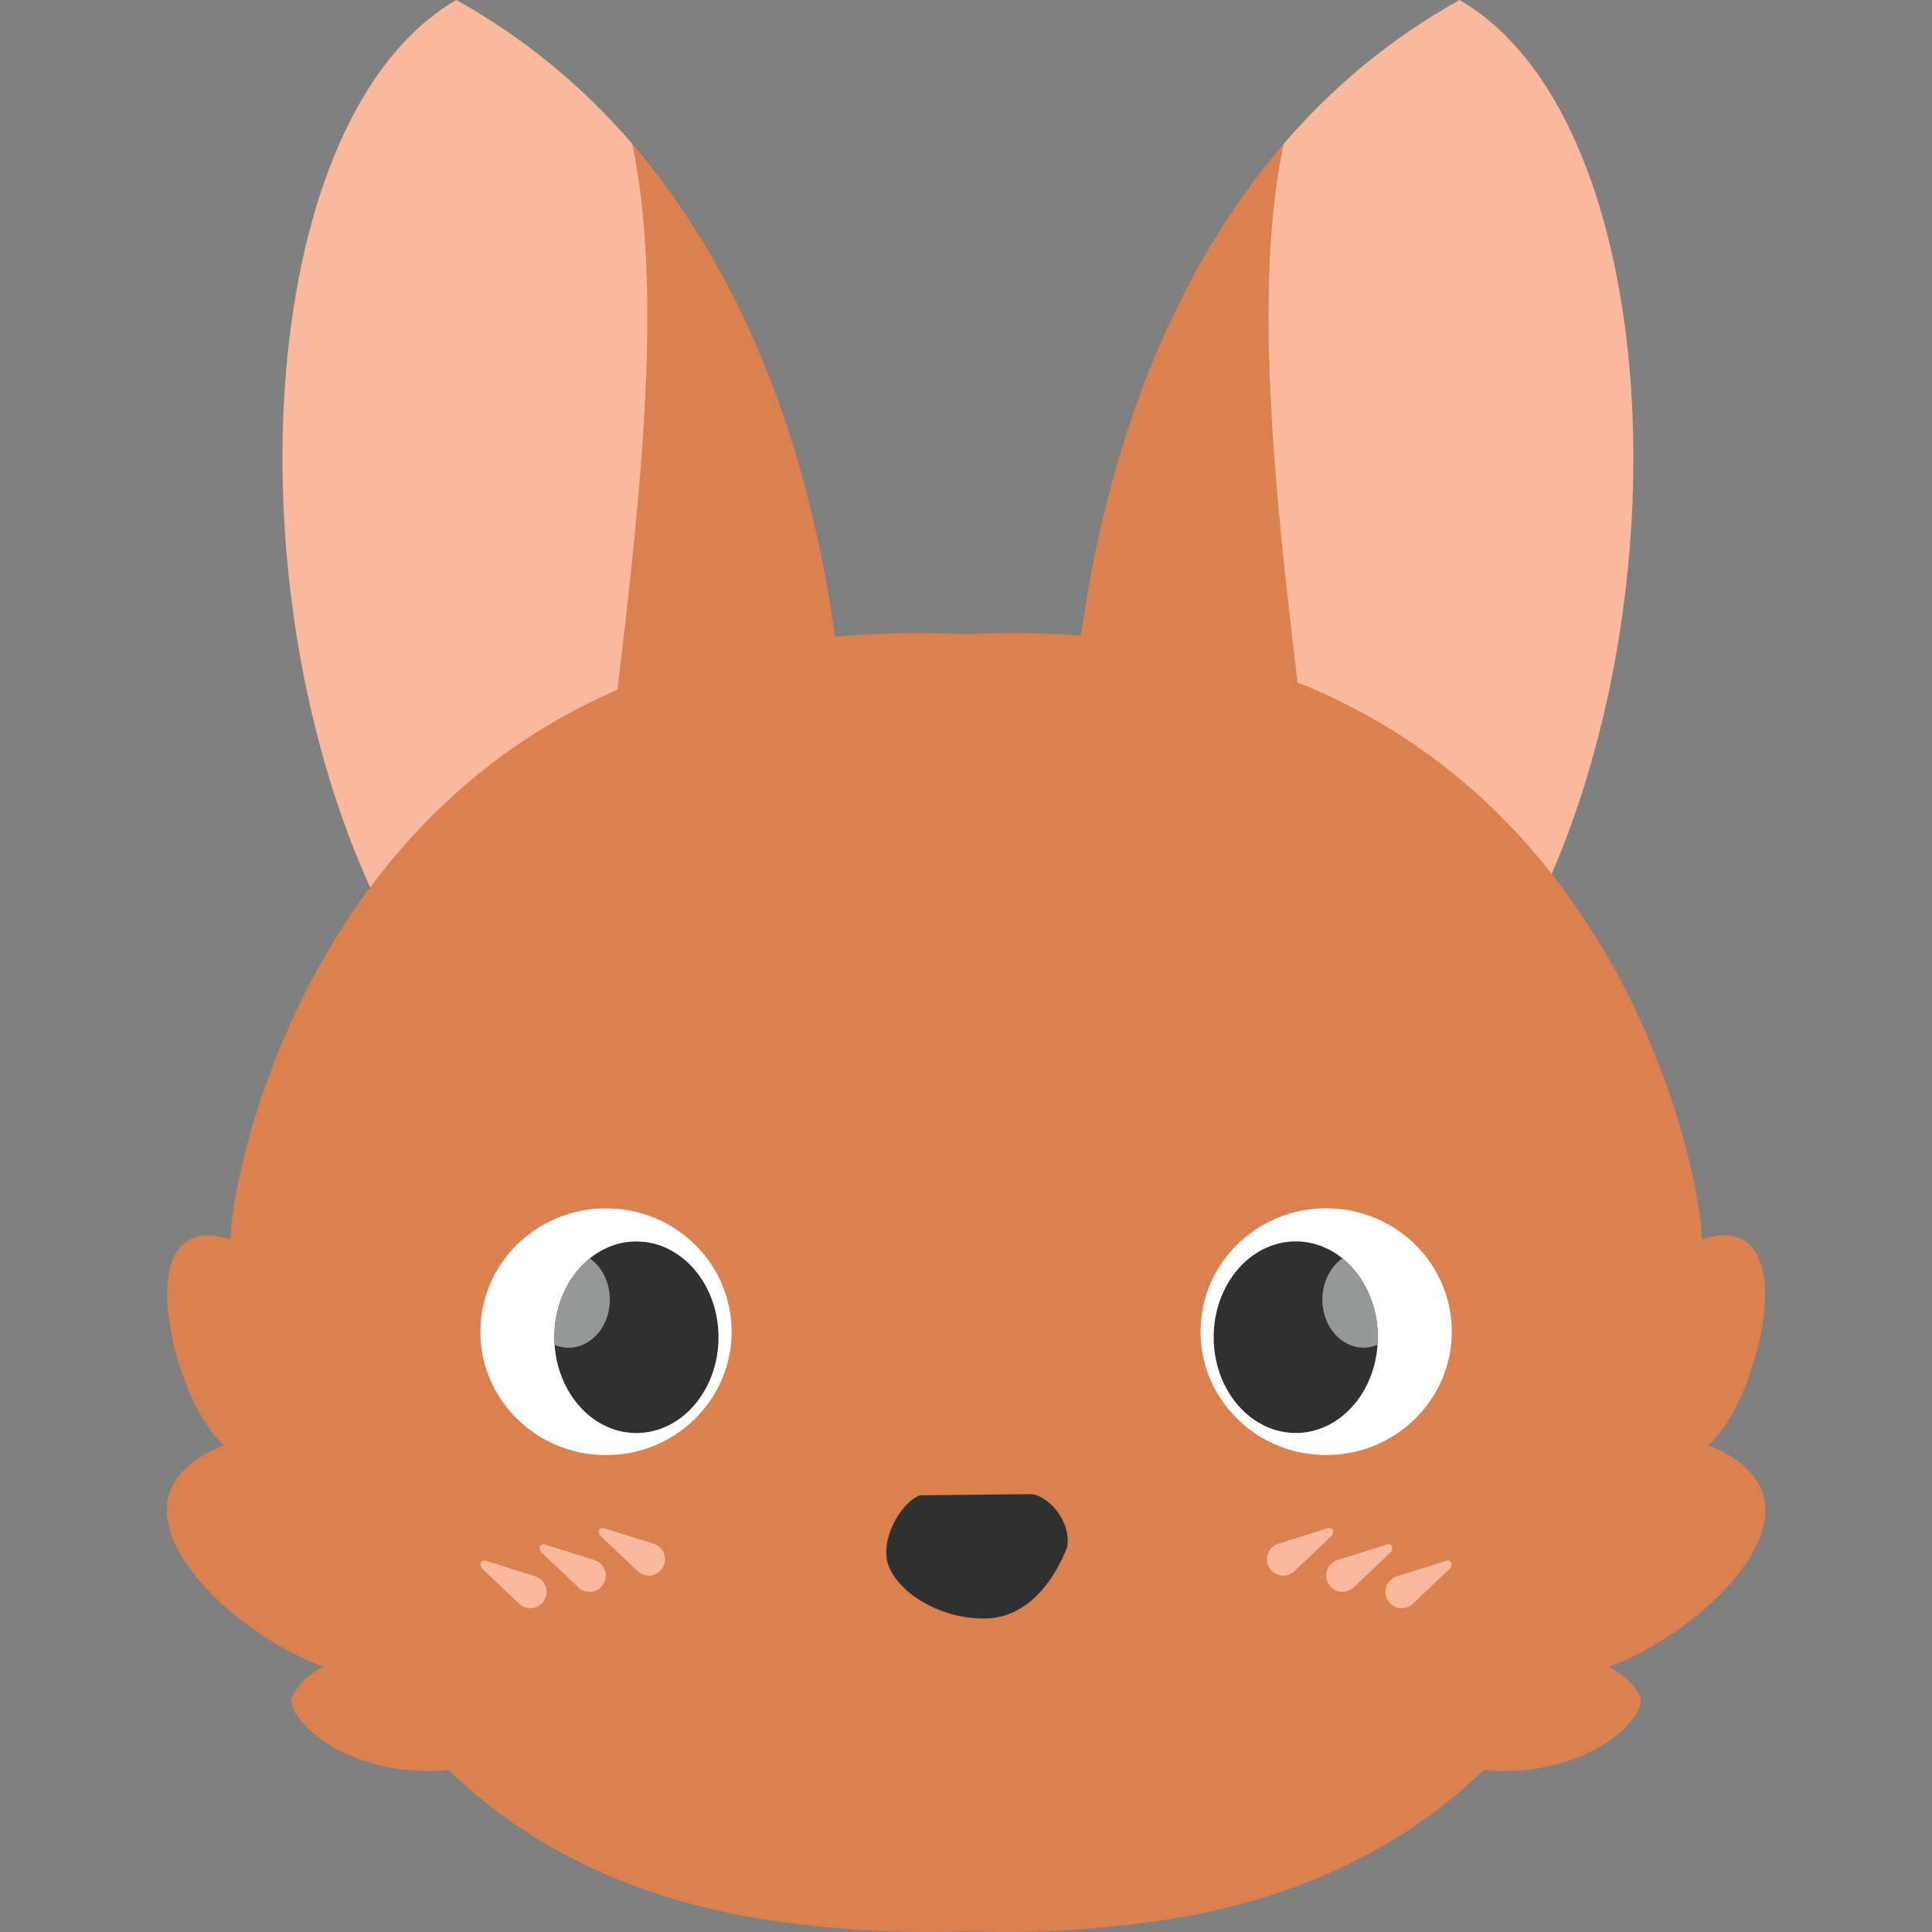 <svg viewBox="0 0 100 100" xml:space="preserve" xmlns="http://www.w3.org/2000/svg"><rect x="0" y="0" width="100" height="100" fill="#808080" stroke="none"/><path d="M43.703 46.41c-.805 10.133.044 18.533 1.852 25.845l-2.348 3.892s-6.348-5.081-13.016-13.1c-1.806-13.729 5.675-40.75 2.53-55.598C43.36 19.8 44.356 38.191 43.703 46.41" fill="#db8150"/><path d="M23.619.002c3.628 2.017 6.627 4.567 9.106 7.445 3.146 14.847-4.335 41.87-2.53 55.599-3.973-4.778-8.061-10.599-10.99-17.011C11.854 29.938 13.356 5.946 23.62 0" fill="#fab89c"/><path d="M55.461 46.41c.805 10.133-.044 18.533-1.852 25.845l2.348 3.892s6.348-5.081 13.016-13.1c1.806-13.729-5.675-40.75-2.53-55.598C55.803 19.8 54.808 38.191 55.461 46.41" fill="#db8150"/><path d="M75.545.002c-3.628 2.017-6.627 4.567-9.106 7.445-3.146 14.847 4.335 41.87 2.53 55.599 3.973-4.778 8.061-10.599 10.99-17.011C87.31 29.938 85.808 5.946 75.544 0" fill="#fab89c"/><g fill="#db8150"><path d="M34.347 34.772c9.743-3.34 24.55-2.665 33.468 3.224 8.92 5.89 10.825 14.246 11.67 21.453.843 7.21 1.119 9.686 2.186 12.232 1.162 2.775 2.553 3.356 2.423 6.149s-4.206 18.877-24.506 21.648c-22.083 3.015-35.696-7.944-35.696-7.944-5.781.844-9.223-2.663-8.769-3.703.455-1.038 1.623-1.559 1.623-1.559-3.441-1.233-8.076-4.943-8.118-8.096-.03-2.38 2.987-3.377 2.987-3.377-2.554-1.99-5.28-12.428.305-10.652.086-3.506 3.983-23.055 22.426-29.376"/><path d="M65.662 34.772c-9.743-3.34-24.55-2.665-33.468 3.224-8.92 5.89-10.825 14.246-11.669 21.453-.844 7.21-1.12 9.686-2.187 12.232-1.162 2.775-2.553 3.356-2.423 6.149s4.207 18.877 24.507 21.648c22.082 3.015 35.696-7.944 35.696-7.944 5.78.844 9.222-2.663 8.768-3.703-.455-1.038-1.623-1.559-1.623-1.559 3.441-1.233 8.077-4.943 8.118-8.096.03-2.38-2.987-3.377-2.987-3.377 2.554-1.99 5.281-12.428-.304-10.652-.087-3.506-3.984-23.055-22.427-29.376"/></g><path d="M53.39 77.336c.783.068 2.06 1.279 1.848 2.74-.585 1.508-1.913 3.664-4.238 3.697-2.266.033-4.316-1.225-4.949-2.587-.633-1.366.574-3.432 1.564-3.789" fill="#313030"/><path d="M24.863 68.93c0 3.528 2.912 6.386 6.503 6.386 3.592 0 6.503-2.858 6.503-6.385 0-3.528-2.91-6.387-6.503-6.387-3.591 0-6.503 2.86-6.503 6.387" fill="#fff"/><path d="M28.694 69.215c0 2.738 1.9 4.958 4.245 4.958 2.346 0 4.25-2.22 4.25-4.958s-1.904-4.957-4.25-4.957c-2.344 0-4.245 2.22-4.245 4.957" fill="#313030"/><path d="M29.432 69.758a1.86 1.86 0 0 1-.728-.15 5.917 5.917 0 0 1-.013-.393c0-1.693.727-3.187 1.836-4.082.621.435 1.037 1.228 1.037 2.136 0 1.374-.955 2.49-2.132 2.49" fill="#969797"/><path d="M75.145 68.927c0 3.527-2.911 6.386-6.502 6.386-3.593 0-6.503-2.859-6.503-6.386s2.91-6.387 6.503-6.387c3.59 0 6.502 2.86 6.502 6.387" fill="#fff"/><path d="M71.315 69.211c0 2.739-1.901 4.959-4.246 4.959-2.345 0-4.249-2.22-4.249-4.959 0-2.737 1.904-4.957 4.25-4.957 2.344 0 4.245 2.22 4.245 4.957" fill="#313030"/><path d="M70.577 69.755c.255 0 .5-.053.728-.15.008-.13.013-.261.013-.393 0-1.694-.727-3.188-1.836-4.083-.621.435-1.037 1.228-1.037 2.136 0 1.374.954 2.49 2.132 2.49" fill="#969797"/><path d="m33.833 79.903-2.572-.806a.217.217 0 0 0-.272.143l.056.225L33 81.32a.842.842 0 1 0 1.16-1.222.843.843 0 0 0-.327-.195m-3.067.844-2.571-.807a.22.22 0 0 0-.273.145l.058.223 1.954 1.856a.843.843 0 1 0 .832-1.417m-3.068.843-2.57-.806a.218.218 0 0 0-.273.142l.057.224 1.954 1.857a.843.843 0 1 0 .832-1.416M66.167 79.903l2.572-.806a.217.217 0 0 1 .272.143l-.056.225L67 81.32a.842.842 0 1 1-1.16-1.222.843.843 0 0 1 .327-.195m3.067.844 2.571-.807a.22.22 0 0 1 .273.145l-.058.223-1.954 1.856a.843.843 0 1 1-.832-1.417m3.068.843 2.57-.806a.218.218 0 0 1 .273.142l-.057.224-1.954 1.857a.843.843 0 1 1-.832-1.416" fill="#fab89c"/></svg>
